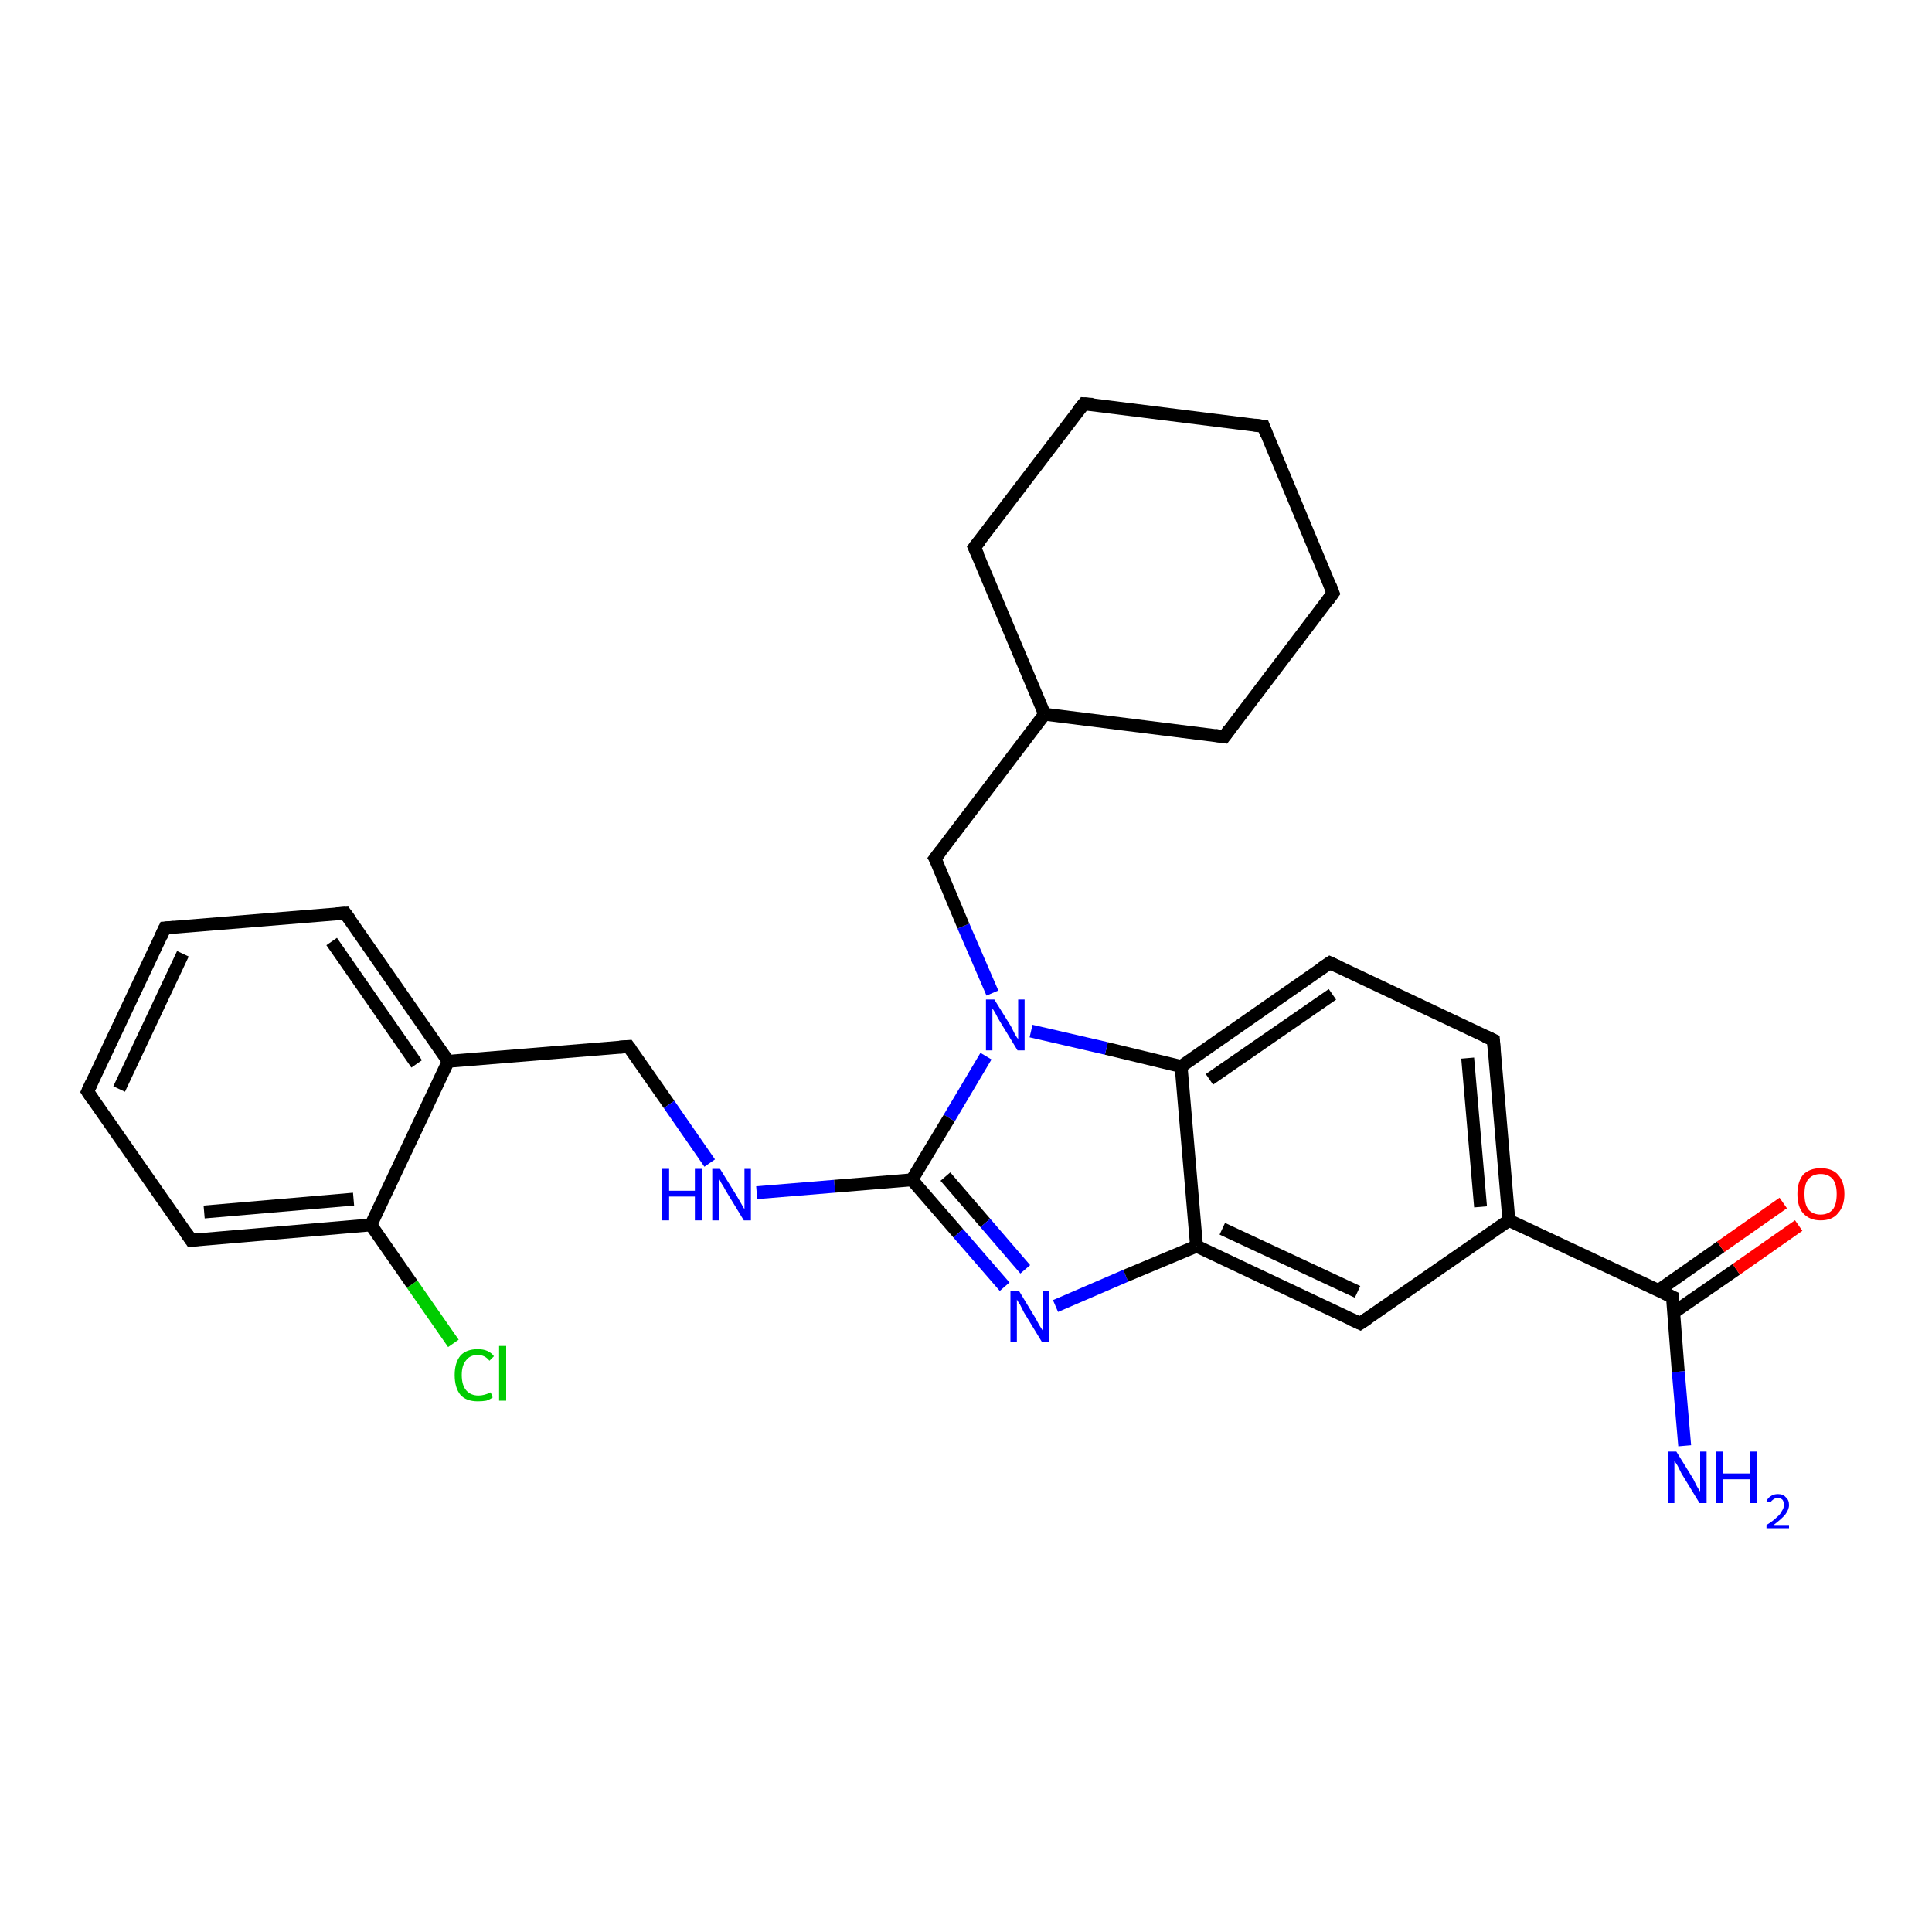 <?xml version='1.0' encoding='iso-8859-1'?>
<svg version='1.1' baseProfile='full'
              xmlns='http://www.w3.org/2000/svg'
                      xmlns:rdkit='http://www.rdkit.org/xml'
                      xmlns:xlink='http://www.w3.org/1999/xlink'
                  xml:space='preserve'
width='300px' height='300px' viewBox='0 0 300 300'>
<!-- END OF HEADER -->
<rect style='opacity:1.0;fill:#FFFFFF;stroke:none' width='300.0' height='300.0' x='0.0' y='0.0'> </rect>
<path class='bond-0 atom-0 atom-1' d='M 70.4,208.6 L 64.0,199.4' style='fill:none;fill-rule:evenodd;stroke:#00CC00;stroke-width:2.0px;stroke-linecap:butt;stroke-linejoin:miter;stroke-opacity:1' />
<path class='bond-0 atom-0 atom-1' d='M 64.0,199.4 L 57.6,190.2' style='fill:none;fill-rule:evenodd;stroke:#000000;stroke-width:2.0px;stroke-linecap:butt;stroke-linejoin:miter;stroke-opacity:1' />
<path class='bond-1 atom-1 atom-2' d='M 57.6,190.2 L 29.7,192.6' style='fill:none;fill-rule:evenodd;stroke:#000000;stroke-width:2.0px;stroke-linecap:butt;stroke-linejoin:miter;stroke-opacity:1' />
<path class='bond-1 atom-1 atom-2' d='M 54.9,186.2 L 31.7,188.2' style='fill:none;fill-rule:evenodd;stroke:#000000;stroke-width:2.0px;stroke-linecap:butt;stroke-linejoin:miter;stroke-opacity:1' />
<path class='bond-2 atom-2 atom-3' d='M 29.7,192.6 L 13.6,169.5' style='fill:none;fill-rule:evenodd;stroke:#000000;stroke-width:2.0px;stroke-linecap:butt;stroke-linejoin:miter;stroke-opacity:1' />
<path class='bond-3 atom-3 atom-4' d='M 13.6,169.5 L 25.6,144.1' style='fill:none;fill-rule:evenodd;stroke:#000000;stroke-width:2.0px;stroke-linecap:butt;stroke-linejoin:miter;stroke-opacity:1' />
<path class='bond-3 atom-3 atom-4' d='M 18.5,169.1 L 28.4,148.1' style='fill:none;fill-rule:evenodd;stroke:#000000;stroke-width:2.0px;stroke-linecap:butt;stroke-linejoin:miter;stroke-opacity:1' />
<path class='bond-4 atom-4 atom-5' d='M 25.6,144.1 L 53.6,141.8' style='fill:none;fill-rule:evenodd;stroke:#000000;stroke-width:2.0px;stroke-linecap:butt;stroke-linejoin:miter;stroke-opacity:1' />
<path class='bond-5 atom-5 atom-6' d='M 53.6,141.8 L 69.6,164.8' style='fill:none;fill-rule:evenodd;stroke:#000000;stroke-width:2.0px;stroke-linecap:butt;stroke-linejoin:miter;stroke-opacity:1' />
<path class='bond-5 atom-5 atom-6' d='M 51.5,146.2 L 64.7,165.2' style='fill:none;fill-rule:evenodd;stroke:#000000;stroke-width:2.0px;stroke-linecap:butt;stroke-linejoin:miter;stroke-opacity:1' />
<path class='bond-6 atom-6 atom-7' d='M 69.6,164.8 L 97.6,162.5' style='fill:none;fill-rule:evenodd;stroke:#000000;stroke-width:2.0px;stroke-linecap:butt;stroke-linejoin:miter;stroke-opacity:1' />
<path class='bond-7 atom-7 atom-8' d='M 97.6,162.5 L 103.9,171.5' style='fill:none;fill-rule:evenodd;stroke:#000000;stroke-width:2.0px;stroke-linecap:butt;stroke-linejoin:miter;stroke-opacity:1' />
<path class='bond-7 atom-7 atom-8' d='M 103.9,171.5 L 110.2,180.6' style='fill:none;fill-rule:evenodd;stroke:#0000FF;stroke-width:2.0px;stroke-linecap:butt;stroke-linejoin:miter;stroke-opacity:1' />
<path class='bond-8 atom-8 atom-9' d='M 117.5,185.2 L 129.6,184.2' style='fill:none;fill-rule:evenodd;stroke:#0000FF;stroke-width:2.0px;stroke-linecap:butt;stroke-linejoin:miter;stroke-opacity:1' />
<path class='bond-8 atom-8 atom-9' d='M 129.6,184.2 L 141.6,183.2' style='fill:none;fill-rule:evenodd;stroke:#000000;stroke-width:2.0px;stroke-linecap:butt;stroke-linejoin:miter;stroke-opacity:1' />
<path class='bond-9 atom-9 atom-10' d='M 141.6,183.2 L 148.8,191.5' style='fill:none;fill-rule:evenodd;stroke:#000000;stroke-width:2.0px;stroke-linecap:butt;stroke-linejoin:miter;stroke-opacity:1' />
<path class='bond-9 atom-9 atom-10' d='M 148.8,191.5 L 156.0,199.8' style='fill:none;fill-rule:evenodd;stroke:#0000FF;stroke-width:2.0px;stroke-linecap:butt;stroke-linejoin:miter;stroke-opacity:1' />
<path class='bond-9 atom-9 atom-10' d='M 146.8,182.7 L 153.0,189.9' style='fill:none;fill-rule:evenodd;stroke:#000000;stroke-width:2.0px;stroke-linecap:butt;stroke-linejoin:miter;stroke-opacity:1' />
<path class='bond-9 atom-9 atom-10' d='M 153.0,189.9 L 159.2,197.1' style='fill:none;fill-rule:evenodd;stroke:#0000FF;stroke-width:2.0px;stroke-linecap:butt;stroke-linejoin:miter;stroke-opacity:1' />
<path class='bond-10 atom-10 atom-11' d='M 163.9,202.8 L 174.8,198.1' style='fill:none;fill-rule:evenodd;stroke:#0000FF;stroke-width:2.0px;stroke-linecap:butt;stroke-linejoin:miter;stroke-opacity:1' />
<path class='bond-10 atom-10 atom-11' d='M 174.8,198.1 L 185.8,193.5' style='fill:none;fill-rule:evenodd;stroke:#000000;stroke-width:2.0px;stroke-linecap:butt;stroke-linejoin:miter;stroke-opacity:1' />
<path class='bond-11 atom-11 atom-12' d='M 185.8,193.5 L 211.2,205.5' style='fill:none;fill-rule:evenodd;stroke:#000000;stroke-width:2.0px;stroke-linecap:butt;stroke-linejoin:miter;stroke-opacity:1' />
<path class='bond-11 atom-11 atom-12' d='M 189.8,190.8 L 210.8,200.6' style='fill:none;fill-rule:evenodd;stroke:#000000;stroke-width:2.0px;stroke-linecap:butt;stroke-linejoin:miter;stroke-opacity:1' />
<path class='bond-12 atom-12 atom-13' d='M 211.2,205.5 L 234.3,189.5' style='fill:none;fill-rule:evenodd;stroke:#000000;stroke-width:2.0px;stroke-linecap:butt;stroke-linejoin:miter;stroke-opacity:1' />
<path class='bond-13 atom-13 atom-14' d='M 234.3,189.5 L 231.9,161.5' style='fill:none;fill-rule:evenodd;stroke:#000000;stroke-width:2.0px;stroke-linecap:butt;stroke-linejoin:miter;stroke-opacity:1' />
<path class='bond-13 atom-13 atom-14' d='M 229.9,187.4 L 227.9,164.3' style='fill:none;fill-rule:evenodd;stroke:#000000;stroke-width:2.0px;stroke-linecap:butt;stroke-linejoin:miter;stroke-opacity:1' />
<path class='bond-14 atom-14 atom-15' d='M 231.9,161.5 L 206.5,149.5' style='fill:none;fill-rule:evenodd;stroke:#000000;stroke-width:2.0px;stroke-linecap:butt;stroke-linejoin:miter;stroke-opacity:1' />
<path class='bond-15 atom-15 atom-16' d='M 206.5,149.5 L 183.4,165.6' style='fill:none;fill-rule:evenodd;stroke:#000000;stroke-width:2.0px;stroke-linecap:butt;stroke-linejoin:miter;stroke-opacity:1' />
<path class='bond-15 atom-15 atom-16' d='M 206.9,154.4 L 187.8,167.6' style='fill:none;fill-rule:evenodd;stroke:#000000;stroke-width:2.0px;stroke-linecap:butt;stroke-linejoin:miter;stroke-opacity:1' />
<path class='bond-16 atom-16 atom-17' d='M 183.4,165.6 L 171.8,162.8' style='fill:none;fill-rule:evenodd;stroke:#000000;stroke-width:2.0px;stroke-linecap:butt;stroke-linejoin:miter;stroke-opacity:1' />
<path class='bond-16 atom-16 atom-17' d='M 171.8,162.8 L 160.1,160.1' style='fill:none;fill-rule:evenodd;stroke:#0000FF;stroke-width:2.0px;stroke-linecap:butt;stroke-linejoin:miter;stroke-opacity:1' />
<path class='bond-17 atom-17 atom-18' d='M 154.1,154.2 L 149.6,143.8' style='fill:none;fill-rule:evenodd;stroke:#0000FF;stroke-width:2.0px;stroke-linecap:butt;stroke-linejoin:miter;stroke-opacity:1' />
<path class='bond-17 atom-17 atom-18' d='M 149.6,143.8 L 145.2,133.3' style='fill:none;fill-rule:evenodd;stroke:#000000;stroke-width:2.0px;stroke-linecap:butt;stroke-linejoin:miter;stroke-opacity:1' />
<path class='bond-18 atom-18 atom-19' d='M 145.2,133.3 L 162.2,110.9' style='fill:none;fill-rule:evenodd;stroke:#000000;stroke-width:2.0px;stroke-linecap:butt;stroke-linejoin:miter;stroke-opacity:1' />
<path class='bond-19 atom-19 atom-20' d='M 162.2,110.9 L 190.1,114.4' style='fill:none;fill-rule:evenodd;stroke:#000000;stroke-width:2.0px;stroke-linecap:butt;stroke-linejoin:miter;stroke-opacity:1' />
<path class='bond-20 atom-20 atom-21' d='M 190.1,114.4 L 207.0,92.1' style='fill:none;fill-rule:evenodd;stroke:#000000;stroke-width:2.0px;stroke-linecap:butt;stroke-linejoin:miter;stroke-opacity:1' />
<path class='bond-21 atom-21 atom-22' d='M 207.0,92.1 L 196.2,66.2' style='fill:none;fill-rule:evenodd;stroke:#000000;stroke-width:2.0px;stroke-linecap:butt;stroke-linejoin:miter;stroke-opacity:1' />
<path class='bond-22 atom-22 atom-23' d='M 196.2,66.2 L 168.3,62.7' style='fill:none;fill-rule:evenodd;stroke:#000000;stroke-width:2.0px;stroke-linecap:butt;stroke-linejoin:miter;stroke-opacity:1' />
<path class='bond-23 atom-23 atom-24' d='M 168.3,62.7 L 151.3,85.0' style='fill:none;fill-rule:evenodd;stroke:#000000;stroke-width:2.0px;stroke-linecap:butt;stroke-linejoin:miter;stroke-opacity:1' />
<path class='bond-24 atom-13 atom-25' d='M 234.3,189.5 L 259.7,201.4' style='fill:none;fill-rule:evenodd;stroke:#000000;stroke-width:2.0px;stroke-linecap:butt;stroke-linejoin:miter;stroke-opacity:1' />
<path class='bond-25 atom-25 atom-26' d='M 259.9,203.8 L 269.6,197.1' style='fill:none;fill-rule:evenodd;stroke:#000000;stroke-width:2.0px;stroke-linecap:butt;stroke-linejoin:miter;stroke-opacity:1' />
<path class='bond-25 atom-25 atom-26' d='M 269.6,197.1 L 279.3,190.3' style='fill:none;fill-rule:evenodd;stroke:#FF0000;stroke-width:2.0px;stroke-linecap:butt;stroke-linejoin:miter;stroke-opacity:1' />
<path class='bond-25 atom-25 atom-26' d='M 257.5,200.4 L 267.2,193.6' style='fill:none;fill-rule:evenodd;stroke:#000000;stroke-width:2.0px;stroke-linecap:butt;stroke-linejoin:miter;stroke-opacity:1' />
<path class='bond-25 atom-25 atom-26' d='M 267.2,193.6 L 276.9,186.8' style='fill:none;fill-rule:evenodd;stroke:#FF0000;stroke-width:2.0px;stroke-linecap:butt;stroke-linejoin:miter;stroke-opacity:1' />
<path class='bond-26 atom-25 atom-27' d='M 259.7,201.4 L 260.6,213.0' style='fill:none;fill-rule:evenodd;stroke:#000000;stroke-width:2.0px;stroke-linecap:butt;stroke-linejoin:miter;stroke-opacity:1' />
<path class='bond-26 atom-25 atom-27' d='M 260.6,213.0 L 261.6,224.5' style='fill:none;fill-rule:evenodd;stroke:#0000FF;stroke-width:2.0px;stroke-linecap:butt;stroke-linejoin:miter;stroke-opacity:1' />
<path class='bond-27 atom-6 atom-1' d='M 69.6,164.8 L 57.6,190.2' style='fill:none;fill-rule:evenodd;stroke:#000000;stroke-width:2.0px;stroke-linecap:butt;stroke-linejoin:miter;stroke-opacity:1' />
<path class='bond-28 atom-16 atom-11' d='M 183.4,165.6 L 185.8,193.5' style='fill:none;fill-rule:evenodd;stroke:#000000;stroke-width:2.0px;stroke-linecap:butt;stroke-linejoin:miter;stroke-opacity:1' />
<path class='bond-29 atom-17 atom-9' d='M 153.1,164.0 L 147.4,173.6' style='fill:none;fill-rule:evenodd;stroke:#0000FF;stroke-width:2.0px;stroke-linecap:butt;stroke-linejoin:miter;stroke-opacity:1' />
<path class='bond-29 atom-17 atom-9' d='M 147.4,173.6 L 141.6,183.2' style='fill:none;fill-rule:evenodd;stroke:#000000;stroke-width:2.0px;stroke-linecap:butt;stroke-linejoin:miter;stroke-opacity:1' />
<path class='bond-30 atom-24 atom-19' d='M 151.3,85.0 L 162.2,110.9' style='fill:none;fill-rule:evenodd;stroke:#000000;stroke-width:2.0px;stroke-linecap:butt;stroke-linejoin:miter;stroke-opacity:1' />
<path d='M 31.1,192.4 L 29.7,192.6 L 28.9,191.4' style='fill:none;stroke:#000000;stroke-width:2.0px;stroke-linecap:butt;stroke-linejoin:miter;stroke-opacity:1;' />
<path d='M 14.4,170.7 L 13.6,169.5 L 14.2,168.2' style='fill:none;stroke:#000000;stroke-width:2.0px;stroke-linecap:butt;stroke-linejoin:miter;stroke-opacity:1;' />
<path d='M 25.0,145.4 L 25.6,144.1 L 27.0,144.0' style='fill:none;stroke:#000000;stroke-width:2.0px;stroke-linecap:butt;stroke-linejoin:miter;stroke-opacity:1;' />
<path d='M 52.2,141.9 L 53.6,141.8 L 54.4,142.9' style='fill:none;stroke:#000000;stroke-width:2.0px;stroke-linecap:butt;stroke-linejoin:miter;stroke-opacity:1;' />
<path d='M 96.2,162.6 L 97.6,162.5 L 97.9,162.9' style='fill:none;stroke:#000000;stroke-width:2.0px;stroke-linecap:butt;stroke-linejoin:miter;stroke-opacity:1;' />
<path d='M 209.9,204.9 L 211.2,205.5 L 212.4,204.7' style='fill:none;stroke:#000000;stroke-width:2.0px;stroke-linecap:butt;stroke-linejoin:miter;stroke-opacity:1;' />
<path d='M 232.0,162.9 L 231.9,161.5 L 230.6,160.9' style='fill:none;stroke:#000000;stroke-width:2.0px;stroke-linecap:butt;stroke-linejoin:miter;stroke-opacity:1;' />
<path d='M 207.8,150.1 L 206.5,149.5 L 205.3,150.3' style='fill:none;stroke:#000000;stroke-width:2.0px;stroke-linecap:butt;stroke-linejoin:miter;stroke-opacity:1;' />
<path d='M 145.5,133.8 L 145.2,133.3 L 146.1,132.1' style='fill:none;stroke:#000000;stroke-width:2.0px;stroke-linecap:butt;stroke-linejoin:miter;stroke-opacity:1;' />
<path d='M 188.7,114.2 L 190.1,114.4 L 190.9,113.3' style='fill:none;stroke:#000000;stroke-width:2.0px;stroke-linecap:butt;stroke-linejoin:miter;stroke-opacity:1;' />
<path d='M 206.2,93.2 L 207.0,92.1 L 206.5,90.8' style='fill:none;stroke:#000000;stroke-width:2.0px;stroke-linecap:butt;stroke-linejoin:miter;stroke-opacity:1;' />
<path d='M 196.7,67.5 L 196.2,66.2 L 194.8,66.0' style='fill:none;stroke:#000000;stroke-width:2.0px;stroke-linecap:butt;stroke-linejoin:miter;stroke-opacity:1;' />
<path d='M 169.7,62.8 L 168.3,62.7 L 167.4,63.8' style='fill:none;stroke:#000000;stroke-width:2.0px;stroke-linecap:butt;stroke-linejoin:miter;stroke-opacity:1;' />
<path d='M 152.2,83.9 L 151.3,85.0 L 151.9,86.3' style='fill:none;stroke:#000000;stroke-width:2.0px;stroke-linecap:butt;stroke-linejoin:miter;stroke-opacity:1;' />
<path d='M 258.4,200.8 L 259.7,201.4 L 259.7,202.0' style='fill:none;stroke:#000000;stroke-width:2.0px;stroke-linecap:butt;stroke-linejoin:miter;stroke-opacity:1;' />
<path class='atom-0' d='M 70.6 213.5
Q 70.6 211.6, 71.5 210.5
Q 72.4 209.5, 74.2 209.5
Q 75.9 209.5, 76.7 210.6
L 76.0 211.3
Q 75.3 210.4, 74.2 210.4
Q 73.0 210.4, 72.4 211.2
Q 71.7 212.0, 71.7 213.5
Q 71.7 215.1, 72.4 215.9
Q 73.1 216.7, 74.3 216.7
Q 75.2 216.7, 76.2 216.2
L 76.5 217.0
Q 76.1 217.3, 75.5 217.5
Q 74.9 217.6, 74.2 217.6
Q 72.4 217.6, 71.5 216.6
Q 70.6 215.5, 70.6 213.5
' fill='#00CC00'/>
<path class='atom-0' d='M 77.5 209.0
L 78.6 209.0
L 78.6 217.5
L 77.5 217.5
L 77.5 209.0
' fill='#00CC00'/>
<path class='atom-8' d='M 102.8 181.5
L 103.9 181.5
L 103.9 184.9
L 107.9 184.9
L 107.9 181.5
L 109.0 181.5
L 109.0 189.5
L 107.9 189.5
L 107.9 185.8
L 103.9 185.8
L 103.9 189.5
L 102.8 189.5
L 102.8 181.5
' fill='#0000FF'/>
<path class='atom-8' d='M 111.8 181.5
L 114.4 185.7
Q 114.7 186.2, 115.1 186.9
Q 115.5 187.7, 115.6 187.7
L 115.6 181.5
L 116.6 181.5
L 116.6 189.5
L 115.5 189.5
L 112.7 184.9
Q 112.4 184.3, 112.0 183.7
Q 111.7 183.1, 111.6 182.9
L 111.6 189.5
L 110.6 189.5
L 110.6 181.5
L 111.8 181.5
' fill='#0000FF'/>
<path class='atom-10' d='M 158.2 200.4
L 160.8 204.7
Q 161.0 205.1, 161.4 205.8
Q 161.9 206.6, 161.9 206.6
L 161.9 200.4
L 162.9 200.4
L 162.9 208.4
L 161.8 208.4
L 159.0 203.8
Q 158.7 203.2, 158.4 202.6
Q 158.0 202.0, 157.9 201.8
L 157.9 208.4
L 156.9 208.4
L 156.9 200.4
L 158.2 200.4
' fill='#0000FF'/>
<path class='atom-17' d='M 154.4 155.2
L 157.0 159.4
Q 157.2 159.8, 157.6 160.6
Q 158.0 161.3, 158.1 161.3
L 158.1 155.2
L 159.1 155.2
L 159.1 163.1
L 158.0 163.1
L 155.2 158.5
Q 154.9 158.0, 154.6 157.4
Q 154.2 156.7, 154.1 156.6
L 154.1 163.1
L 153.1 163.1
L 153.1 155.2
L 154.4 155.2
' fill='#0000FF'/>
<path class='atom-26' d='M 279.1 185.4
Q 279.1 183.5, 280.0 182.4
Q 281.0 181.4, 282.7 181.4
Q 284.5 181.4, 285.4 182.4
Q 286.4 183.5, 286.4 185.4
Q 286.4 187.3, 285.4 188.4
Q 284.5 189.5, 282.7 189.5
Q 281.0 189.5, 280.0 188.4
Q 279.1 187.4, 279.1 185.4
M 282.7 188.6
Q 283.9 188.6, 284.6 187.8
Q 285.2 187.0, 285.2 185.4
Q 285.2 183.9, 284.6 183.1
Q 283.9 182.3, 282.7 182.3
Q 281.5 182.3, 280.8 183.1
Q 280.2 183.8, 280.2 185.4
Q 280.2 187.0, 280.8 187.8
Q 281.5 188.6, 282.7 188.6
' fill='#FF0000'/>
<path class='atom-27' d='M 260.3 225.4
L 262.9 229.6
Q 263.1 230.0, 263.5 230.8
Q 263.9 231.5, 264.0 231.6
L 264.0 225.4
L 265.0 225.4
L 265.0 233.4
L 263.9 233.4
L 261.1 228.8
Q 260.8 228.2, 260.5 227.6
Q 260.1 227.0, 260.0 226.8
L 260.0 233.4
L 259.0 233.4
L 259.0 225.4
L 260.3 225.4
' fill='#0000FF'/>
<path class='atom-27' d='M 266.5 225.4
L 267.6 225.4
L 267.6 228.8
L 271.7 228.8
L 271.7 225.4
L 272.8 225.4
L 272.8 233.4
L 271.7 233.4
L 271.7 229.7
L 267.6 229.7
L 267.6 233.4
L 266.5 233.4
L 266.5 225.4
' fill='#0000FF'/>
<path class='atom-27' d='M 274.3 233.1
Q 274.5 232.6, 275.0 232.3
Q 275.4 232.0, 276.1 232.0
Q 276.9 232.0, 277.3 232.5
Q 277.8 232.9, 277.8 233.7
Q 277.8 234.4, 277.2 235.2
Q 276.6 235.9, 275.4 236.8
L 277.8 236.8
L 277.8 237.3
L 274.3 237.3
L 274.3 236.8
Q 275.3 236.2, 275.9 235.6
Q 276.5 235.1, 276.7 234.6
Q 277.0 234.2, 277.0 233.7
Q 277.0 233.2, 276.8 232.9
Q 276.5 232.6, 276.1 232.6
Q 275.7 232.6, 275.4 232.8
Q 275.1 233.0, 274.9 233.3
L 274.3 233.1
' fill='#0000FF'/>
</svg>
